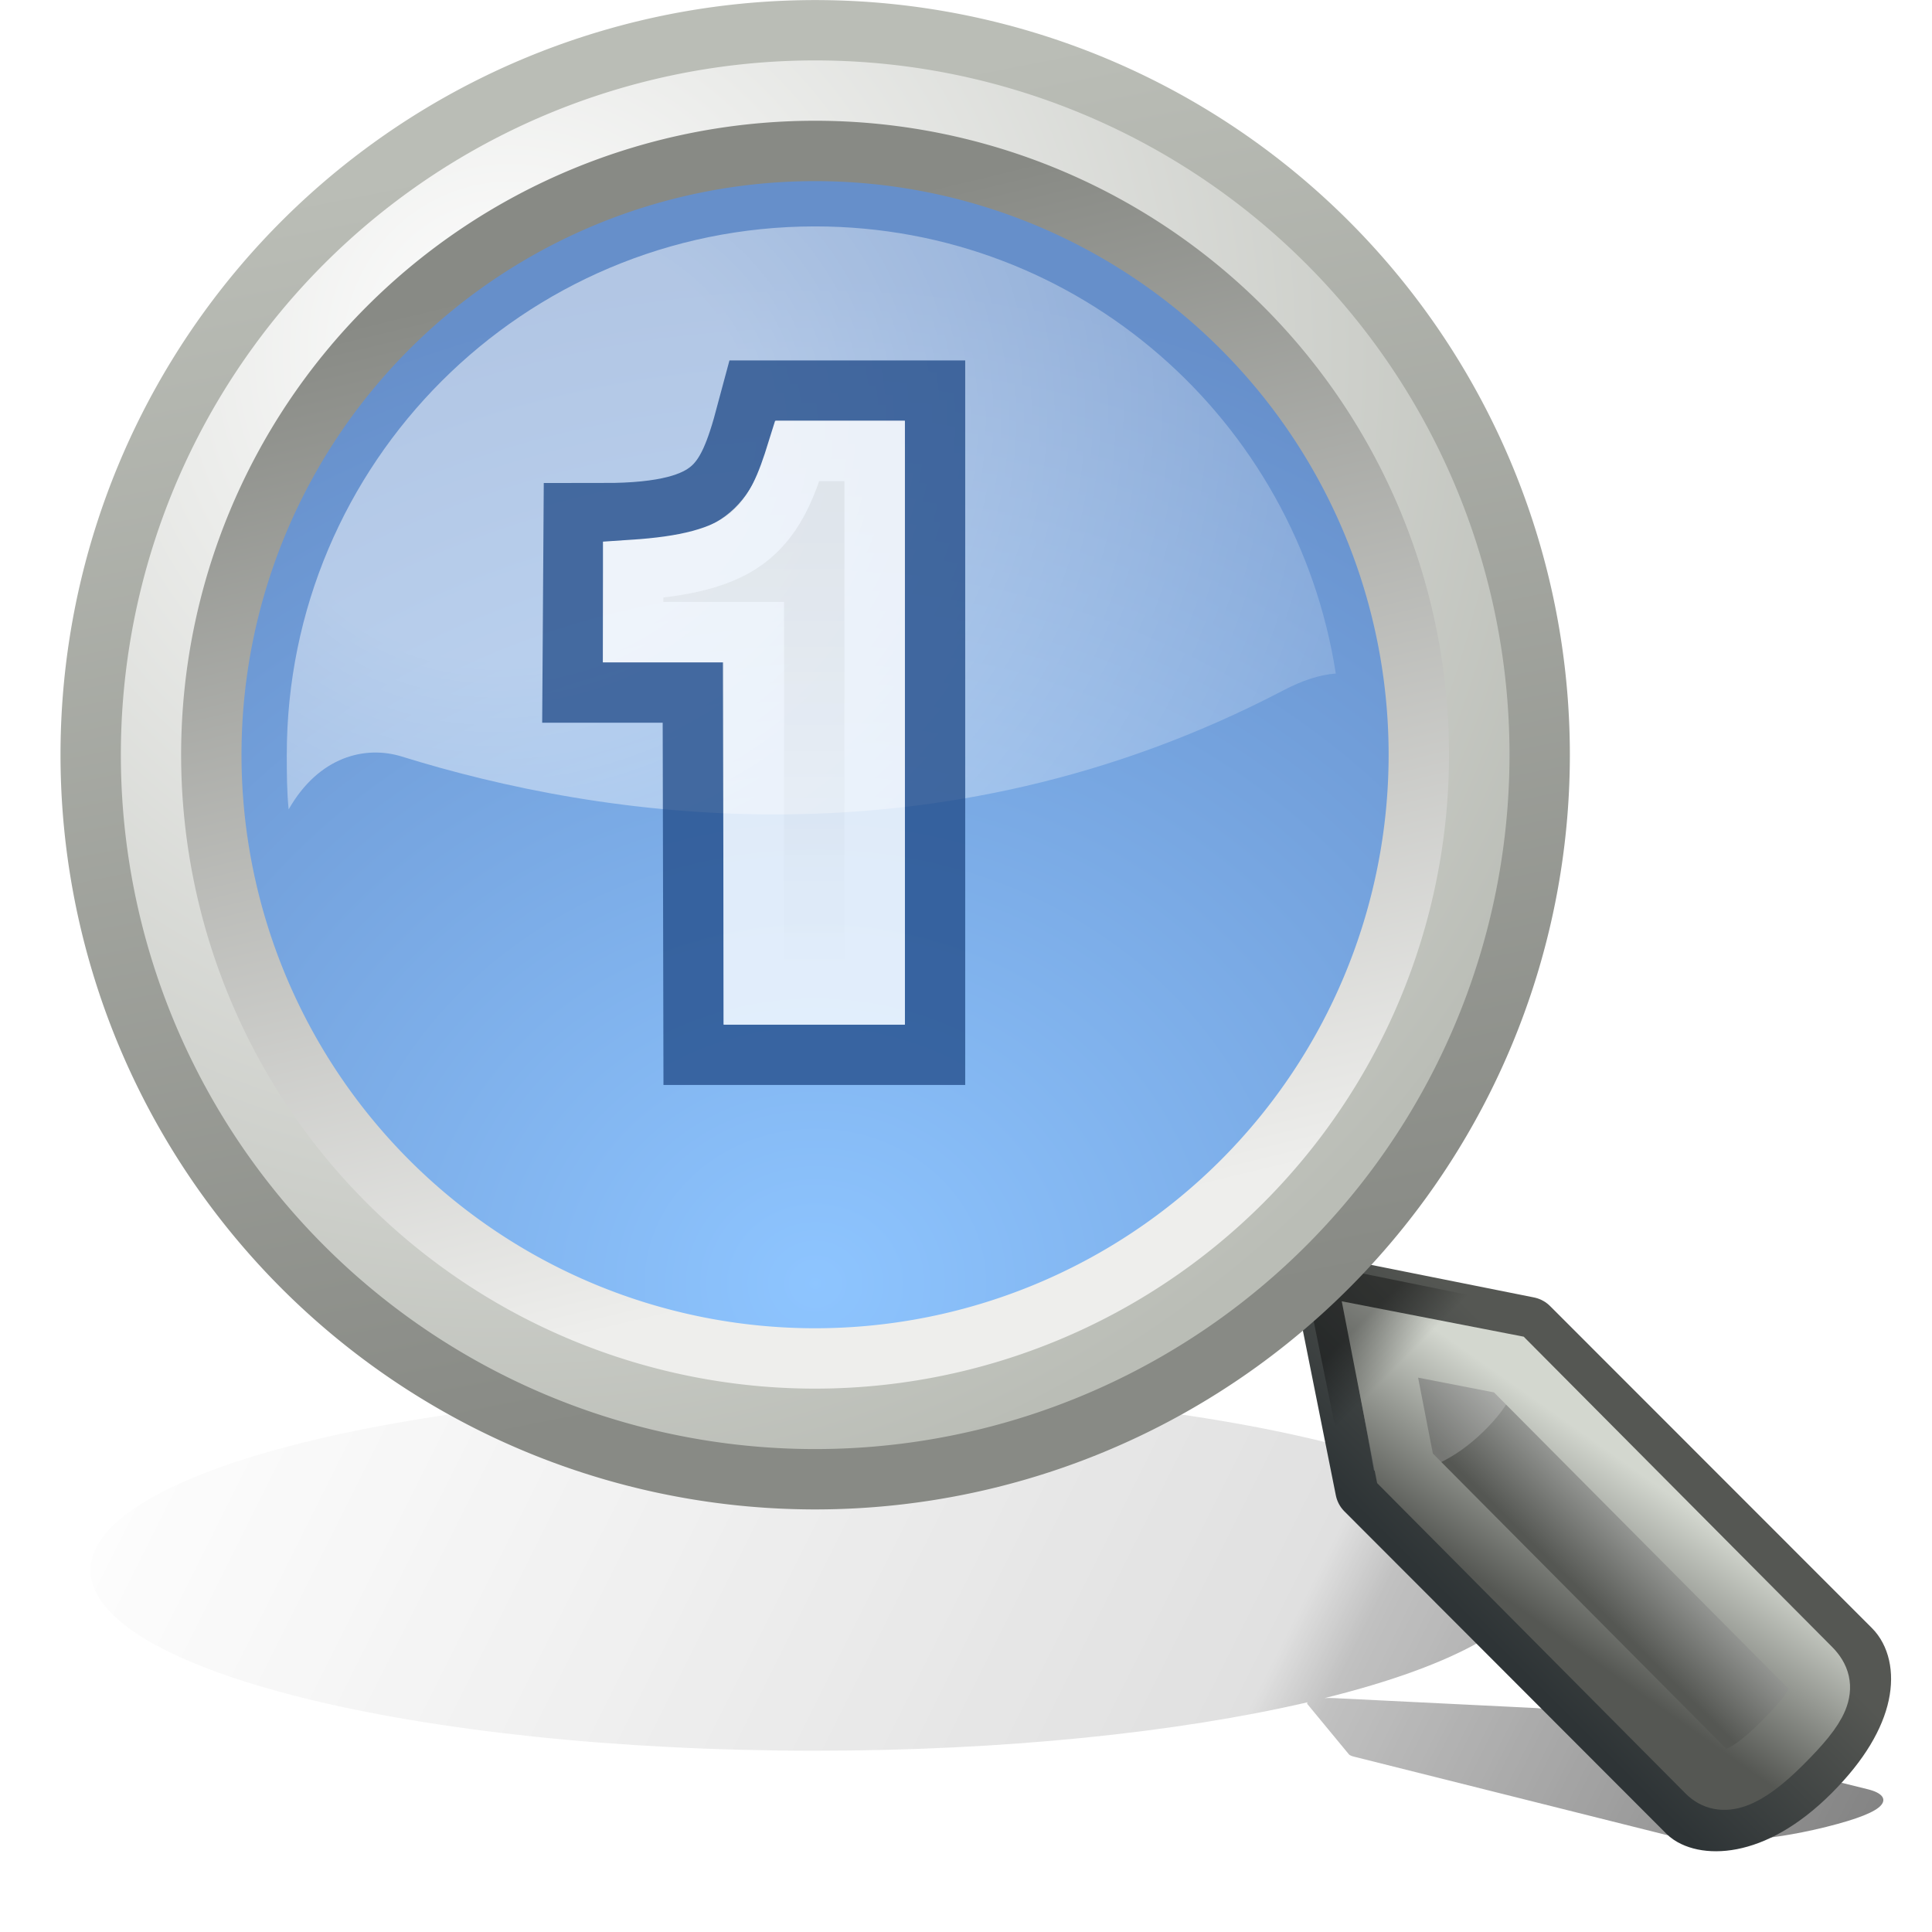 <?xml version="1.0" encoding="UTF-8" standalone="no"?>
<!-- Created with Inkscape (http://www.inkscape.org/) -->
<svg
   xmlns:dc="http://purl.org/dc/elements/1.1/"
   xmlns:cc="http://creativecommons.org/ns#"
   xmlns:rdf="http://www.w3.org/1999/02/22-rdf-syntax-ns#"
   xmlns:svg="http://www.w3.org/2000/svg"
   xmlns="http://www.w3.org/2000/svg"
   xmlns:xlink="http://www.w3.org/1999/xlink"
   xmlns:sodipodi="http://sodipodi.sourceforge.net/DTD/sodipodi-0.dtd"
   xmlns:inkscape="http://www.inkscape.org/namespaces/inkscape"
   inkscape:export-ydpi="90"
   inkscape:export-xdpi="90"
   inkscape:export-filename="/home/lapo/Icone/gnome-icon-theme/32x32/actions/zoom-original.png"
   sodipodi:docname="zoom-original.svg"
   sodipodi:docbase="/home/dobey/Projects/gnome-icon-theme/32x32/actions"
   inkscape:version="0.46"
   sodipodi:version="0.32"
   id="svg249"
   height="32"
   width="32"
   version="1.0"
   inkscape:output_extension="org.inkscape.output.svg.inkscape"
   style="display:inline">
  <defs
     id="defs3">
    <linearGradient
       id="linearGradient3912"
       inkscape:collect="always">
      <stop
         id="stop3914"
         offset="0"
         style="stop-color:#555753;stop-opacity:1" />
      <stop
         id="stop3916"
         offset="1"
         style="stop-color:#d3d7cf" />
    </linearGradient>
    <linearGradient
       inkscape:collect="always"
       id="linearGradient3904">
      <stop
         style="stop-color:#000000;stop-opacity:1;"
         offset="0"
         id="stop3906" />
      <stop
         style="stop-color:#000000;stop-opacity:0;"
         offset="1"
         id="stop3908" />
    </linearGradient>
    <linearGradient
       id="linearGradient2950">
      <stop
         id="stop2952"
         offset="0"
         style="stop-color:#ffffff;stop-opacity:1" />
      <stop
         style="stop-color:#ffffff;stop-opacity:1"
         offset="0.197"
         id="stop2954" />
      <stop
         id="stop2956"
         offset="1"
         style="stop-color:#ffffff;stop-opacity:0;" />
    </linearGradient>
    <linearGradient
       id="linearGradient3292">
      <stop
         id="stop3294"
         offset="0"
         style="stop-color:#000000;stop-opacity:1;" />
      <stop
         style="stop-color:#000000;stop-opacity:0.498;"
         offset="0.309"
         id="stop3296" />
      <stop
         id="stop3300"
         offset="0.347"
         style="stop-color:#000000;stop-opacity:0.247;" />
      <stop
         id="stop3298"
         offset="1"
         style="stop-color:#000000;stop-opacity:0;" />
    </linearGradient>
    <linearGradient
       id="linearGradient3088">
      <stop
         id="stop3090"
         offset="0"
         style="stop-color:#eeeeec;stop-opacity:1" />
      <stop
         id="stop3092"
         offset="1"
         style="stop-color:#888a85" />
    </linearGradient>
    <linearGradient
       id="linearGradient3046">
      <stop
         style="stop-color:white;stop-opacity:1;"
         offset="0"
         id="stop3048" />
      <stop
         style="stop-color:#babdb6"
         offset="1"
         id="stop3050" />
    </linearGradient>
    <linearGradient
       inkscape:collect="always"
       id="linearGradient23434">
      <stop
         style="stop-color:#888a85;stop-opacity:1"
         offset="0"
         id="stop23436" />
      <stop
         style="stop-color:#babdb6;stop-opacity:1"
         offset="1"
         id="stop23438" />
    </linearGradient>
    <linearGradient
       id="linearGradient4919">
      <stop
         style="stop-color:#429eff;stop-opacity:1;"
         offset="0"
         id="stop4921" />
      <stop
         style="stop-color:#0044a7;stop-opacity:1;"
         offset="1"
         id="stop4923" />
    </linearGradient>
    <linearGradient
       id="linearGradient2690"
       inkscape:collect="always">
      <stop
         id="stop2692"
         offset="0"
         style="stop-color:#2e3436" />
      <stop
         id="stop2694"
         offset="1"
         style="stop-color:#555753" />
    </linearGradient>
    <linearGradient
       id="linearGradient2698">
      <stop
         id="stop2700"
         offset="0"
         style="stop-color:#555753" />
      <stop
         style="stop-color:#a3a5a2;stop-opacity:1;"
         offset="0.702"
         id="stop2706" />
      <stop
         id="stop2702"
         offset="1"
         style="stop-color:#888a85" />
    </linearGradient>
    <linearGradient
       inkscape:collect="always"
       xlink:href="#linearGradient2698"
       id="linearGradient2942"
       gradientUnits="userSpaceOnUse"
       x1="81.332"
       y1="55.107"
       x2="82.92"
       y2="53.511" />
    <linearGradient
       inkscape:collect="always"
       xlink:href="#linearGradient2690"
       id="linearGradient2944"
       gradientUnits="userSpaceOnUse"
       x1="81.096"
       y1="57.148"
       x2="83.629"
       y2="54.615" />
    <linearGradient
       inkscape:collect="always"
       xlink:href="#linearGradient3912"
       id="linearGradient2967"
       gradientUnits="userSpaceOnUse"
       gradientTransform="matrix(0.667,0,0,0.667,-0.667,0)"
       x1="40.75"
       y1="41.369"
       x2="43.328"
       y2="37.705" />
    <radialGradient
       inkscape:collect="always"
       xlink:href="#linearGradient4919"
       id="radialGradient3009"
       gradientUnits="userSpaceOnUse"
       gradientTransform="matrix(1.676,0,0,1.545,-11.096,-17.672)"
       cx="17.062"
       cy="30.348"
       fx="17.062"
       fy="30.348"
       r="13.5" />
    <radialGradient
       inkscape:collect="always"
       xlink:href="#linearGradient2950"
       id="radialGradient3034"
       gradientUnits="userSpaceOnUse"
       gradientTransform="matrix(1.145,-0.307,0.272,1.016,-14.313,-7.306)"
       cx="15.401"
       cy="19.086"
       fx="15.401"
       fy="19.086"
       r="16.925" />
    <linearGradient
       inkscape:collect="always"
       xlink:href="#linearGradient3088"
       id="linearGradient3040"
       gradientUnits="userSpaceOnUse"
       x1="54.113"
       y1="12.847"
       x2="50.08"
       y2="-3.881" />
    <linearGradient
       inkscape:collect="always"
       xlink:href="#linearGradient23434"
       id="linearGradient3042"
       gradientUnits="userSpaceOnUse"
       x1="55.878"
       y1="12.472"
       x2="52.5"
       y2="-4.621" />
    <radialGradient
       inkscape:collect="always"
       xlink:href="#linearGradient3046"
       id="radialGradient3044"
       gradientUnits="userSpaceOnUse"
       gradientTransform="matrix(0,-1.687,1.663,0,41.654,111.74)"
       cx="67.165"
       cy="3.762"
       fx="67.165"
       fy="3.762"
       r="10.556" />
    <linearGradient
       inkscape:collect="always"
       xlink:href="#linearGradient3292"
       id="linearGradient3268"
       gradientUnits="userSpaceOnUse"
       x1="31.194"
       y1="30.504"
       x2="1.5"
       y2="19.962" />
    <filter
       inkscape:collect="always"
       id="filter3286"
       x="-0.122"
       width="1.244"
       y="-0.344"
       height="1.687">
      <feGaussianBlur
         inkscape:collect="always"
         stdDeviation="1.509"
         id="feGaussianBlur3288" />
    </filter>
    <linearGradient
       id="linearGradient3172">
      <stop
         id="stop3174"
         offset="0"
         style="stop-color:#eeeeec;stop-opacity:1;" />
      <stop
         id="stop3176"
         offset="1"
         style="stop-color:#ffffff;stop-opacity:1" />
    </linearGradient>
    <linearGradient
       inkscape:collect="always"
       xlink:href="#linearGradient3172"
       id="linearGradient3809"
       gradientUnits="userSpaceOnUse"
       gradientTransform="matrix(0.712,0,0,0.667,-1.386,-1)"
       x1="21"
       y1="14.688"
       x2="21"
       y2="25.688" />
    <linearGradient
       inkscape:collect="always"
       xlink:href="#linearGradient3172"
       id="linearGradient3811"
       gradientUnits="userSpaceOnUse"
       gradientTransform="matrix(0.712,0,0,0.667,-1.386,-1)"
       x1="21"
       y1="14.688"
       x2="21"
       y2="25.688" />
    <linearGradient
       inkscape:collect="always"
       xlink:href="#linearGradient3172"
       id="linearGradient3813"
       gradientUnits="userSpaceOnUse"
       gradientTransform="matrix(0.712,0,0,0.667,-1.386,-1)"
       x1="21"
       y1="14.688"
       x2="21"
       y2="25.688" />
    <linearGradient
       inkscape:collect="always"
       xlink:href="#linearGradient3904"
       id="linearGradient3910"
       x1="22.541"
       y1="21.903"
       x2="23.208"
       y2="22.57"
       gradientUnits="userSpaceOnUse" />
  </defs>
  <sodipodi:namedview
     inkscape:window-y="69"
     inkscape:window-x="296"
     inkscape:window-height="872"
     inkscape:window-width="1048"
     inkscape:document-units="px"
     inkscape:grid-bbox="true"
     showgrid="false"
     inkscape:current-layer="layer2"
     inkscape:cy="25.484078"
     inkscape:cx="13.358057"
     inkscape:zoom="1"
     inkscape:pageshadow="2"
     inkscape:pageopacity="0"
     borderopacity="1"
     bordercolor="#666666"
     pagecolor="#b6b6b6"
     id="base"
     inkscape:showpageshadow="false"
     showborder="false"
     showguides="false"
     inkscape:guide-bbox="true"
     inkscape:grid-points="true"
     fill="#eeeeec"
     stroke="#204a87"
     width="32px"
     height="32px"
     borderlayer="true">
    <sodipodi:guide
       orientation="horizontal"
       position="28"
       id="guide1415" />
    <sodipodi:guide
       orientation="vertical"
       position="19"
       id="guide1417" />
    <inkscape:grid
       id="GridFromPre046Settings"
       type="xygrid"
       originx="0px"
       originy="0px"
       spacingx="0.5px"
       spacingy="0.5px"
       color="#0000ff"
       empcolor="#0000ff"
       opacity="0.2"
       empopacity="0.4"
       empspacing="2"
       visible="true"
       enabled="true" />
  </sodipodi:namedview>
  <g
     inkscape:groupmode="layer"
     id="layer6"
     inkscape:label="Shadow">
    <path
       style="opacity:0.7;fill:url(#linearGradient3268);fill-opacity:1;fill-rule:nonzero;stroke:none;stroke-width:0.677;stroke-linecap:round;stroke-linejoin:round;marker:none;marker-start:none;marker-mid:none;marker-end:none;stroke-miterlimit:4;stroke-dashoffset:0;stroke-opacity:1;visibility:visible;display:inline;overflow:visible;filter:url(#filter3286)"
       d="M 13.5,19.962 C 6.876,19.962 1.5,21.851 1.5,24.178 C 1.5,26.505 6.876,28.394 13.5,28.394 C 16.653,28.394 19.514,27.963 21.656,27.263 C 21.651,27.278 21.645,27.292 21.656,27.307 L 22.344,28.482 C 22.361,28.504 22.391,28.522 22.438,28.537 L 27.75,30.415 C 27.988,30.498 28.349,30.521 28.781,30.491 C 29.214,30.462 29.712,30.362 30.25,30.173 C 30.784,29.985 31.064,29.819 31.156,29.668 C 31.248,29.517 31.172,29.377 30.938,29.295 L 25.594,27.428 C 25.541,27.41 25.479,27.399 25.406,27.395 L 22.094,27.165 C 22.049,27.16 21.984,27.163 21.938,27.165 C 24.128,26.401 25.5,25.347 25.5,24.178 C 25.5,21.851 20.124,19.962 13.5,19.962 z"
       id="path2446"
       transform="matrix(1,0,0,0.709,0,8.866)" />
    <g
       id="g2642"
       inkscape:label="base"
       style="display:inline"
       transform="translate(15.992,48.698)" />
    <g
       id="g2877"
       inkscape:label="base"
       style="display:inline"
       transform="translate(31.722,44.529)" />
  </g>
  <g
     inkscape:groupmode="layer"
     id="layer5"
     inkscape:label="lens"
     style="display:inline">
    <g
       transform="translate(-12.265,47.5)"
       style="display:inline"
       inkscape:label="base"
       id="g2637" />
    <g
       transform="matrix(1.029,0,0,1.024,-57.052,-29.63)"
       id="g2708">
      <path
         style="fill:url(#linearGradient2942);fill-opacity:1;fill-rule:nonzero;stroke:url(#linearGradient2944);stroke-width:1.015;stroke-linecap:round;stroke-linejoin:round;marker:none;marker-start:none;marker-mid:none;marker-end:none;stroke-miterlimit:4;stroke-dashoffset:0;stroke-opacity:1;visibility:visible;display:inline;overflow:visible"
         d="M 76.796,49.768 L 77.444,53.024 L 82.625,58.237 C 82.818,58.431 83.597,58.557 84.568,57.581 C 85.54,56.604 85.464,55.877 85.216,55.628 L 80.035,50.419 L 76.796,49.768 z"
         id="path2682"
         sodipodi:nodetypes="cczzzcc" />
      <path
         style="opacity:0.192;fill:#ffffff;fill-opacity:1;fill-rule:nonzero;stroke:none;stroke-width:1;stroke-linecap:round;stroke-linejoin:miter;marker:none;marker-start:none;marker-mid:none;marker-end:none;stroke-miterlimit:4;stroke-dashoffset:0;stroke-opacity:1;visibility:visible;display:inline;overflow:visible"
         d="M 79.753,50.606 C 79.748,50.625 80.274,51.164 79.319,52.094 C 78.364,53.025 77.535,52.738 77.559,52.714 L 77.083,50.096 L 79.753,50.606 z"
         id="path2687"
         sodipodi:nodetypes="csccc" />
    </g>
    <path
       sodipodi:nodetypes="cczzzcc"
       id="path17267"
       d="M 22.856,22.186 L 23.271,24.32 L 28.271,29.352 C 28.517,29.6 28.894,29.498 29.516,28.875 C 30.139,28.253 30.299,27.941 29.99,27.63 L 24.991,22.601 L 22.856,22.186 z"
       style="fill:none;fill-opacity:1;fill-rule:nonzero;stroke:url(#linearGradient2967);stroke-width:1;stroke-linecap:round;stroke-linejoin:miter;marker:none;marker-start:none;marker-mid:none;marker-end:none;stroke-miterlimit:4;stroke-dasharray:none;stroke-dashoffset:0;stroke-opacity:1;visibility:visible;display:inline;overflow:visible" />
    <path
       style="opacity:0.369;fill:url(#linearGradient3910);fill-opacity:1;fill-rule:nonzero;stroke:none;stroke-width:0.677;stroke-linecap:round;stroke-linejoin:round;marker:none;marker-start:none;marker-mid:none;marker-end:none;stroke-miterlimit:4;stroke-dashoffset:0;stroke-opacity:1;visibility:visible;display:inline;overflow:visible"
       d="M 21.888,20.994 C 21.715,21.053 21.616,21.234 21.663,21.41 L 22.338,24.738 C 22.355,24.8 22.389,24.855 22.435,24.898 L 25.587,21.762 C 25.535,21.711 25.467,21.677 25.394,21.666 L 22.081,20.994 C 22.018,20.976 21.951,20.976 21.888,20.994 z"
       id="path19908"
       sodipodi:nodetypes="cccccccc" />
    <path
       sodipodi:type="arc"
       style="opacity:0.6;fill:url(#radialGradient3009);fill-opacity:1;fill-rule:nonzero;stroke:none;stroke-width:2;stroke-linecap:round;stroke-linejoin:round;marker:none;marker-start:none;marker-mid:none;marker-end:none;stroke-miterlimit:4;stroke-dasharray:none;stroke-dashoffset:0;stroke-opacity:1;visibility:visible;display:inline;overflow:visible"
       id="path1425"
       sodipodi:cx="17.5"
       sodipodi:cy="18.25"
       sodipodi:rx="13.5"
       sodipodi:ry="13.75"
       d="M 31,18.25 A 13.5,13.75 0 1 1 4,18.25 A 13.5,13.75 0 1 1 31,18.25 z"
       transform="matrix(0.813,0,0,0.798,-0.722,-2.061)" />
    <path
       style="opacity:0.495;fill:url(#radialGradient3034);fill-opacity:1;fill-rule:nonzero;stroke:none;stroke-width:2;stroke-linecap:round;stroke-linejoin:round;marker:none;marker-start:none;marker-mid:none;marker-end:none;stroke-miterlimit:4;stroke-dasharray:none;stroke-dashoffset:0;stroke-opacity:1;visibility:visible;display:inline;overflow:visible"
       d="M 13.5,3.75 C 8.67,3.75 4.75,7.67 4.75,12.5 C 4.75,12.802 4.751,13.112 4.781,13.406 C 5.282,12.528 6.05,12.343 6.656,12.531 C 9.887,13.534 15.49,14.445 21.25,11.438 C 21.566,11.272 21.852,11.176 22.125,11.156 C 21.475,6.967 17.871,3.75 13.5,3.75 z"
       id="path4939" />
    <path
       transform="matrix(1.1,0,0,1.1,-44.25,7.55)"
       d="M 62.5,4.5 A 10,10 0 1 1 42.5,4.5 A 10,10 0 1 1 62.5,4.5 z"
       sodipodi:ry="10"
       sodipodi:rx="10"
       sodipodi:cy="4.5"
       sodipodi:cx="52.5"
       id="path2607"
       style="fill:none;fill-opacity:1;fill-rule:nonzero;stroke:url(#radialGradient3044);stroke-width:1.818;stroke-linecap:round;stroke-linejoin:miter;marker:none;marker-start:none;marker-mid:none;marker-end:none;stroke-miterlimit:4;stroke-dasharray:none;stroke-dashoffset:0;stroke-opacity:1;visibility:visible;display:inline;overflow:visible"
       sodipodi:type="arc" />
    <path
       transform="matrix(1.2,0,0,1.2,-49.498,7.101)"
       d="M 62.5,4.5 A 10,10 0 1 1 42.5,4.5 A 10,10 0 1 1 62.5,4.5 z"
       sodipodi:ry="10"
       sodipodi:rx="10"
       sodipodi:cy="4.5"
       sodipodi:cx="52.5"
       id="path2599"
       style="fill:none;fill-opacity:1;fill-rule:nonzero;stroke:url(#linearGradient3042);stroke-width:0.833;stroke-linecap:round;stroke-linejoin:miter;marker:none;marker-start:none;marker-mid:none;marker-end:none;stroke-miterlimit:4;stroke-dasharray:none;stroke-dashoffset:0;stroke-opacity:1;visibility:visible;display:inline;overflow:visible"
       sodipodi:type="arc" />
    <path
       transform="translate(-39,8)"
       d="M 62.5,4.5 A 10,10 0 1 1 42.5,4.5 A 10,10 0 1 1 62.5,4.5 z"
       sodipodi:ry="10"
       sodipodi:rx="10"
       sodipodi:cy="4.5"
       sodipodi:cx="52.5"
       id="path4927"
       style="fill:none;fill-opacity:1;fill-rule:nonzero;stroke:url(#linearGradient3040);stroke-width:1;stroke-linecap:round;stroke-linejoin:miter;marker:none;marker-start:none;marker-mid:none;marker-end:none;stroke-miterlimit:4;stroke-dasharray:none;stroke-dashoffset:0;stroke-opacity:1;visibility:visible;display:inline;overflow:visible"
       sodipodi:type="arc" />
  </g>
  <g
     inkscape:groupmode="layer"
     id="layer2"
     inkscape:label="1"
     style="display:inline">
    <g
       style="opacity:0.76"
       id="g3077"
       transform="translate(-1.3069e-2,-2.96874e-2)">
      <path
         style="font-size:15.869px;font-style:normal;font-weight:normal;line-height:125%;opacity:1;fill:url(#linearGradient3809);fill-opacity:1;stroke:#204a87;stroke-width:2;stroke-linecap:butt;stroke-linejoin:miter;stroke-miterlimit:4;stroke-dasharray:none;stroke-opacity:1;display:inline;font-family:Bitstream Vera Sans"
         d="M 12,17 L 11.987,11 L 10,11 L 10.013,9.03 C 12.151,9.03 12.507,8.333 12.863,7 L 15,7 L 15,17 L 12,17 z"
         id="path3059"
         sodipodi:nodetypes="cccccccc" />
      <path
         style="font-size:15.869px;font-style:normal;font-weight:normal;line-height:125%;opacity:1;fill:url(#linearGradient3811);fill-opacity:1;stroke:none;stroke-width:1px;stroke-linecap:butt;stroke-linejoin:miter;stroke-opacity:1;display:inline;font-family:Bitstream Vera Sans"
         d="M 11.987,11 L 10,11 L 10.013,9.03 C 12.151,9.03 12.507,8.333 12.863,7 L 15,7 L 15,17 L 12,17"
         id="path1385"
         sodipodi:nodetypes="ccccccc" />
      <path
         style="font-size:15.869px;font-style:normal;font-weight:normal;line-height:125%;fill:url(#linearGradient3813);fill-opacity:1;stroke:#ffffff;stroke-width:1px;stroke-linecap:butt;stroke-linejoin:miter;stroke-opacity:1;display:inline;font-family:Bitstream Vera Sans"
         d="M 13.219,7.5 C 13.053,8.033 12.87,8.544 12.438,8.906 C 11.994,9.278 11.328,9.414 10.5,9.469 L 10.5,10.5 L 12.5,10.5 L 12.5,16.5 L 14.5,16.5 L 14.5,7.5 L 13.219,7.5 z"
         id="path3068"
         sodipodi:nodetypes="csccccccc" />
    </g>
  </g>
</svg>
